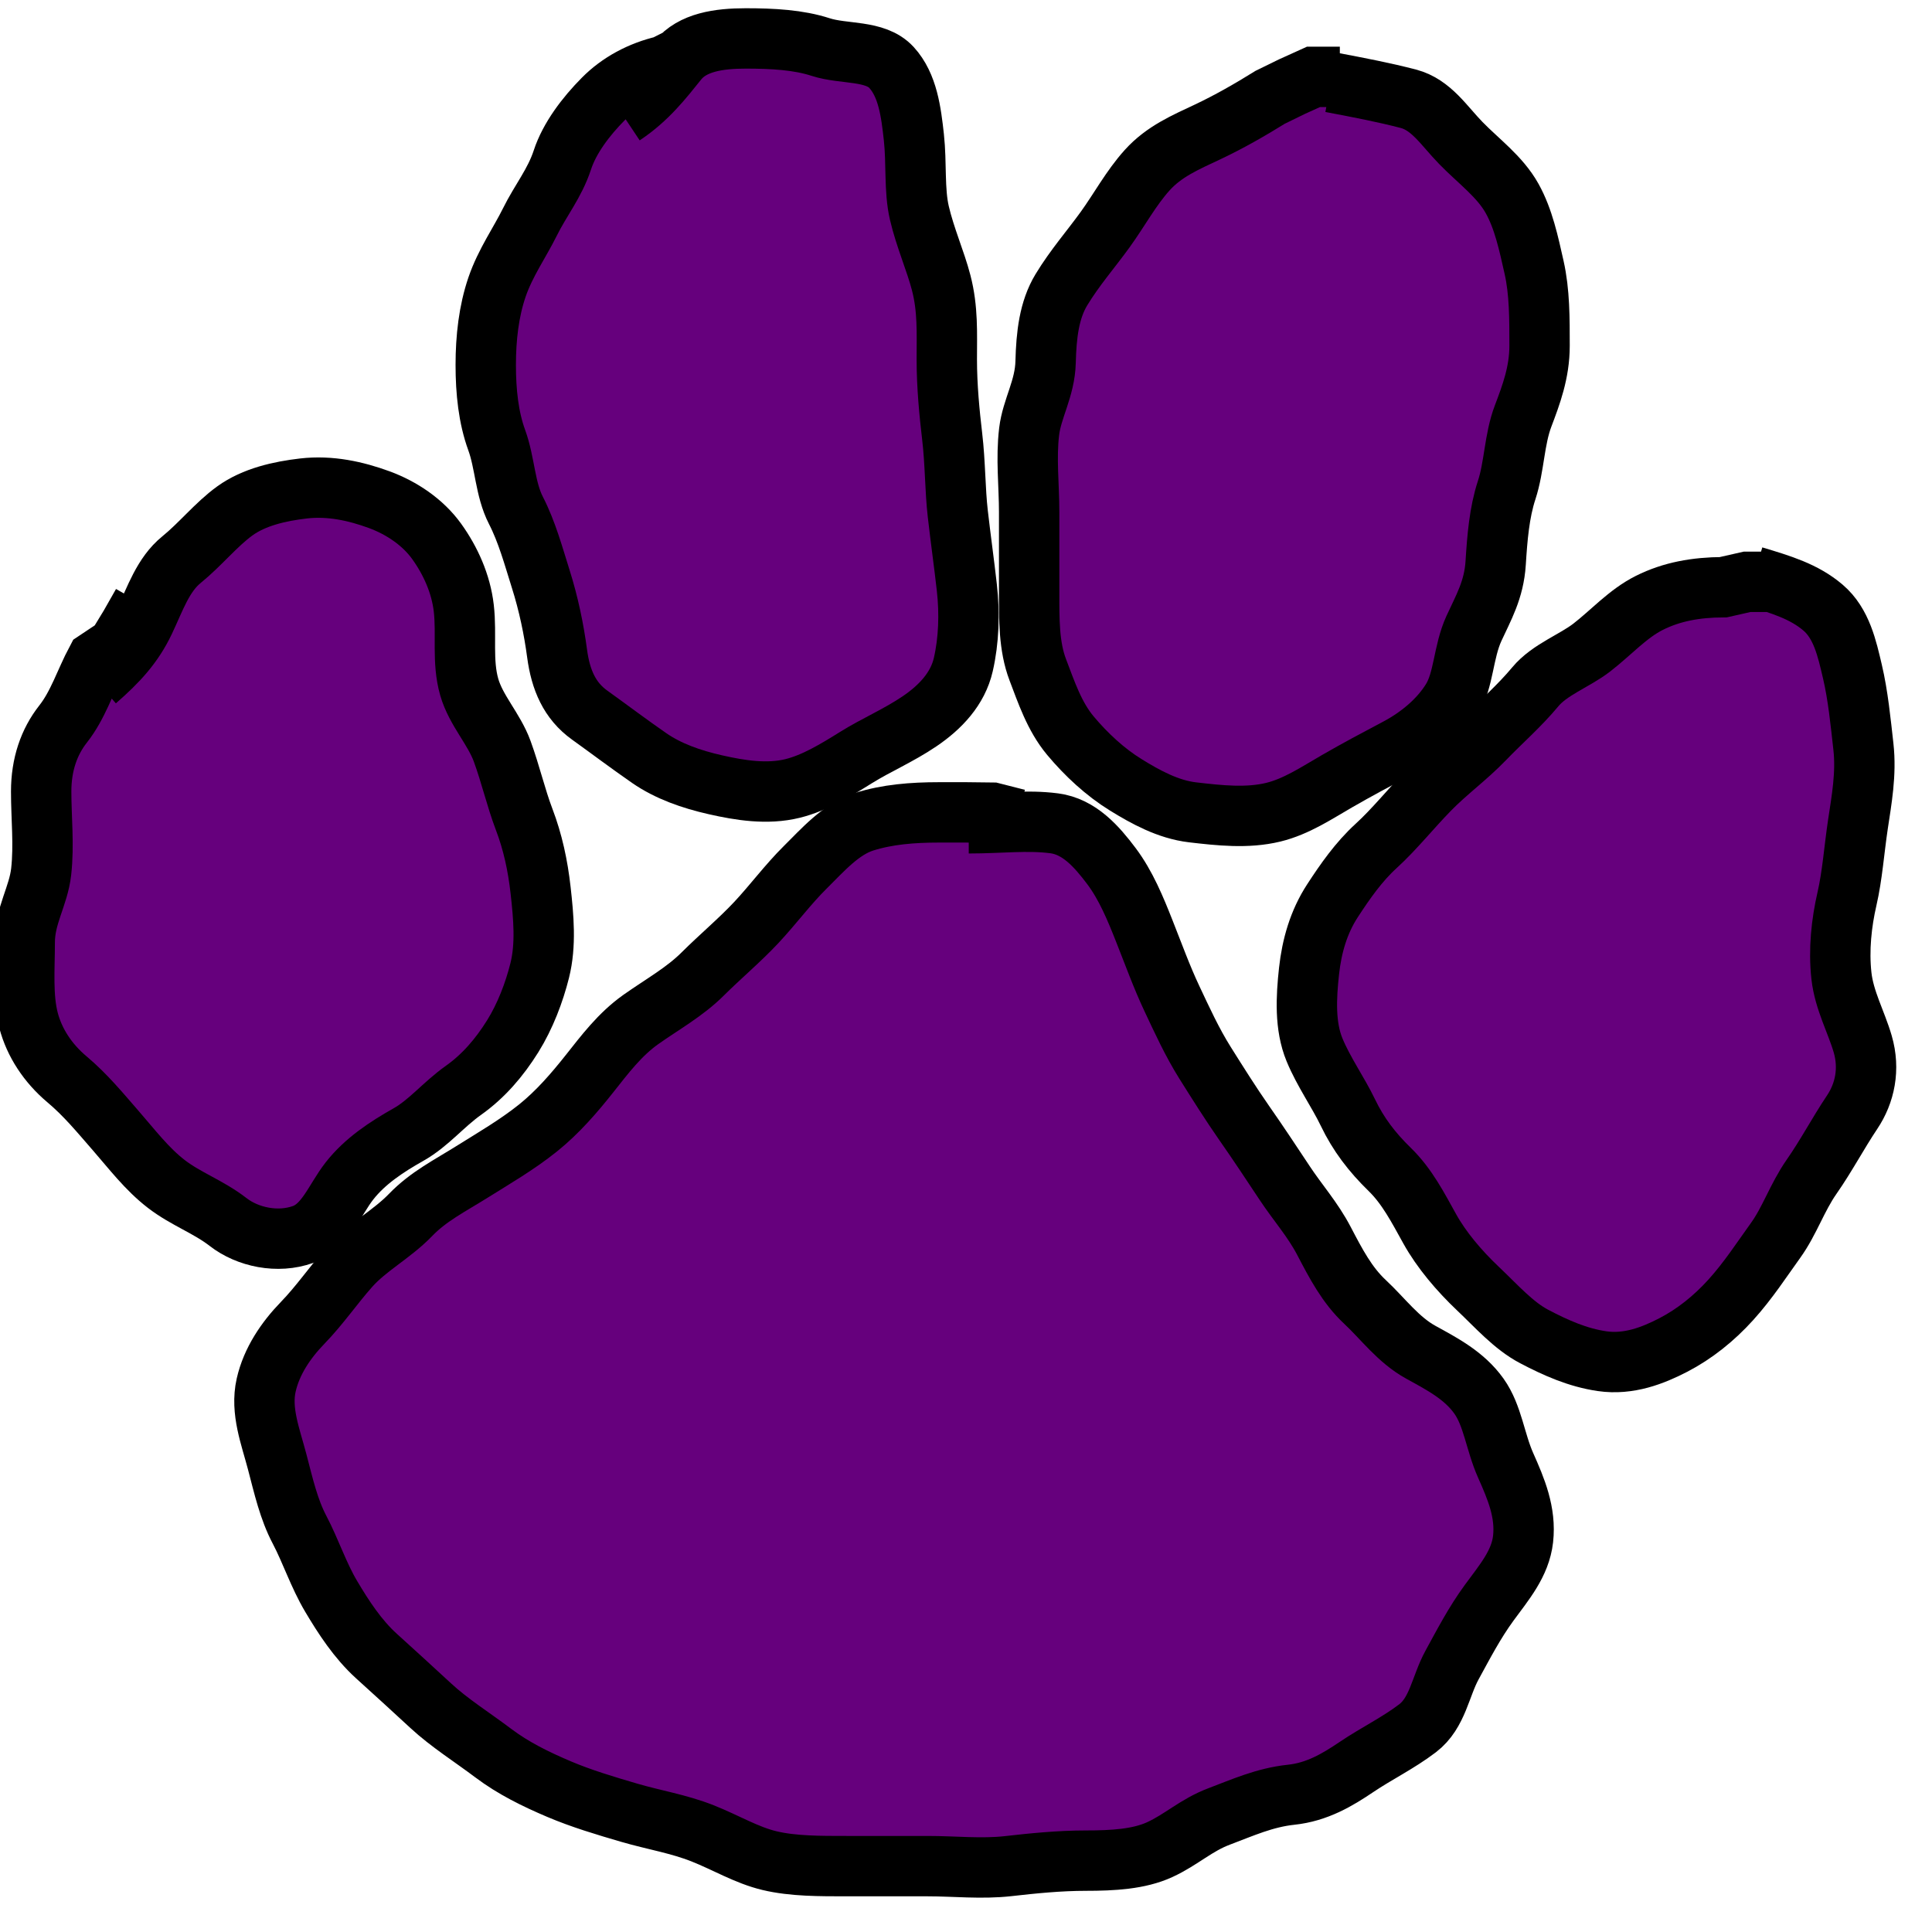 <?xml version="1.0"?>
<svg width="64" height="64" xmlns="http://www.w3.org/2000/svg" xmlns:svg="http://www.w3.org/2000/svg">
 <!-- Created with SVG-edit - http://svg-edit.googlecode.com/ -->
 <g>
  <title>Layer 1</title>
 </g>
 <g>
  <title>Layer 2</title>
  <path d="m3.182,22.545c0.727,-0.633 1.232,-1.182 1.606,-1.97c0.355,-0.747 0.612,-1.539 1.226,-2.037c0.623,-0.506 1.151,-1.17 1.766,-1.614c0.638,-0.461 1.482,-0.651 2.275,-0.743c0.885,-0.102 1.737,0.089 2.504,0.37c0.748,0.274 1.451,0.75 1.906,1.383c0.457,0.636 0.804,1.4 0.898,2.211c0.102,0.874 -0.064,1.762 0.182,2.618c0.223,0.773 0.819,1.378 1.091,2.124c0.282,0.774 0.456,1.544 0.727,2.256c0.287,0.753 0.454,1.533 0.545,2.348c0.099,0.885 0.184,1.808 -0.03,2.661c-0.182,0.725 -0.477,1.506 -0.894,2.176c-0.447,0.716 -0.974,1.325 -1.63,1.79c-0.674,0.478 -1.147,1.085 -1.824,1.467c-0.72,0.406 -1.44,0.878 -1.954,1.536c-0.493,0.631 -0.782,1.501 -1.536,1.772c-0.841,0.302 -1.836,0.091 -2.484,-0.412c-0.65,-0.505 -1.398,-0.761 -2.046,-1.26c-0.645,-0.497 -1.134,-1.145 -1.677,-1.768c-0.518,-0.594 -0.997,-1.18 -1.614,-1.699c-0.638,-0.536 -1.079,-1.216 -1.272,-1.945c-0.209,-0.792 -0.128,-1.714 -0.128,-2.59c0,-0.891 0.454,-1.53 0.545,-2.345c0.099,-0.886 0,-1.782 0,-2.655c0,-0.892 0.258,-1.64 0.727,-2.236c0.493,-0.626 0.727,-1.4 1.1,-2.1l0.687,-0.458l0.424,-0.697l0.411,-0.723" id="svg_2" stroke-width="2" stroke="#000000" fill="#66007d"/>
  <path d="m20.636,3.818c0.818,-0.545 1.316,-1.194 1.818,-1.818c0.484,-0.602 1.367,-0.727 2.247,-0.727c0.898,0 1.751,0.047 2.485,0.286c0.772,0.251 1.804,0.087 2.344,0.674c0.541,0.589 0.651,1.479 0.743,2.312c0.095,0.868 0.006,1.752 0.182,2.509c0.189,0.814 0.537,1.594 0.723,2.313c0.227,0.873 0.186,1.659 0.186,2.542c0,0.889 0.087,1.777 0.178,2.549c0.105,0.888 0.094,1.762 0.186,2.56c0.102,0.889 0.211,1.651 0.3,2.447c0.097,0.865 0.066,1.755 -0.118,2.553c-0.183,0.797 -0.756,1.408 -1.45,1.877c-0.694,0.47 -1.433,0.782 -2.096,1.195c-0.673,0.42 -1.377,0.847 -2.101,1.027c-0.853,0.212 -1.753,0.062 -2.553,-0.118c-0.816,-0.184 -1.575,-0.452 -2.204,-0.887c-0.661,-0.457 -1.323,-0.957 -1.975,-1.425c-0.662,-0.475 -0.959,-1.164 -1.076,-2.036c-0.107,-0.805 -0.282,-1.648 -0.542,-2.47c-0.242,-0.766 -0.455,-1.559 -0.822,-2.273c-0.363,-0.706 -0.361,-1.573 -0.636,-2.327c-0.274,-0.749 -0.364,-1.608 -0.364,-2.491c0,-0.897 0.1,-1.781 0.374,-2.582c0.275,-0.803 0.753,-1.476 1.084,-2.145c0.365,-0.738 0.823,-1.282 1.081,-2.066c0.238,-0.725 0.777,-1.436 1.357,-2.021c0.534,-0.539 1.232,-0.914 2.014,-1.096l0.688,-0.348" id="svg_3" stroke-width="2" stroke="#000000" fill="#66007d"/>
  <path d="m44.091,2.727c0.961,0.182 1.77,0.338 2.564,0.545c0.756,0.198 1.176,0.889 1.736,1.464c0.59,0.607 1.294,1.111 1.7,1.839c0.379,0.679 0.55,1.494 0.727,2.279c0.185,0.818 0.182,1.7 0.182,2.6c0,0.887 -0.28,1.627 -0.545,2.327c-0.297,0.784 -0.287,1.667 -0.545,2.455c-0.245,0.746 -0.311,1.579 -0.364,2.412c-0.056,0.892 -0.406,1.485 -0.72,2.17c-0.361,0.789 -0.33,1.707 -0.735,2.364c-0.419,0.679 -1.09,1.23 -1.809,1.61c-0.703,0.372 -1.319,0.699 -1.999,1.091c-0.663,0.382 -1.336,0.836 -2.105,1.023c-0.862,0.209 -1.784,0.107 -2.669,0.004c-0.817,-0.095 -1.568,-0.511 -2.216,-0.911c-0.679,-0.418 -1.311,-1.003 -1.838,-1.634c-0.53,-0.635 -0.799,-1.45 -1.077,-2.177c-0.298,-0.779 -0.286,-1.677 -0.286,-2.568c0,-0.891 0,-1.764 0,-2.655c0,-0.891 -0.108,-1.777 0,-2.673c0.092,-0.762 0.523,-1.421 0.545,-2.3c0.023,-0.899 0.116,-1.722 0.523,-2.394c0.446,-0.735 0.978,-1.339 1.455,-2c0.469,-0.65 0.853,-1.369 1.386,-1.96c0.565,-0.627 1.275,-0.924 2.014,-1.273c0.697,-0.329 1.394,-0.728 2.062,-1.143l0.72,-0.352l0.713,-0.323l0.874,0" id="svg_4" stroke-width="2" stroke="#000000" fill="#66007d"/>
  <path d="m58.091,19.091c0.909,0.273 1.669,0.5 2.299,1.037c0.617,0.526 0.796,1.362 0.974,2.119c0.186,0.789 0.272,1.673 0.364,2.49c0.1,0.894 -0.06,1.761 -0.182,2.572c-0.128,0.856 -0.183,1.688 -0.364,2.473c-0.18,0.782 -0.279,1.678 -0.182,2.546c0.091,0.815 0.493,1.527 0.705,2.258c0.241,0.829 0.072,1.627 -0.352,2.259c-0.468,0.699 -0.852,1.435 -1.342,2.137c-0.478,0.684 -0.727,1.463 -1.193,2.109c-0.455,0.631 -0.905,1.329 -1.485,1.97c-0.552,0.61 -1.195,1.128 -1.905,1.495c-0.669,0.346 -1.474,0.663 -2.356,0.535c-0.81,-0.118 -1.536,-0.443 -2.251,-0.818c-0.683,-0.359 -1.241,-0.998 -1.858,-1.582c-0.635,-0.601 -1.214,-1.288 -1.6,-1.982c-0.393,-0.707 -0.753,-1.411 -1.324,-1.967c-0.593,-0.577 -1.041,-1.165 -1.387,-1.885c-0.327,-0.68 -0.803,-1.346 -1.106,-2.078c-0.326,-0.788 -0.279,-1.73 -0.182,-2.615c0.09,-0.818 0.315,-1.62 0.779,-2.33c0.417,-0.64 0.868,-1.286 1.443,-1.811c0.608,-0.555 1.143,-1.229 1.756,-1.858c0.582,-0.598 1.247,-1.076 1.831,-1.682c0.571,-0.593 1.157,-1.096 1.686,-1.732c0.476,-0.572 1.295,-0.856 1.869,-1.299c0.64,-0.494 1.191,-1.121 1.909,-1.481c0.74,-0.371 1.545,-0.515 2.451,-0.519l0.786,-0.178l0.892,0" id="svg_5" stroke-width="2" stroke="#000000" fill="#66007d"/>
  <path d="m32.091,27.273c1.055,0 1.935,-0.116 2.83,0c0.827,0.107 1.405,0.764 1.897,1.418c0.479,0.637 0.798,1.415 1.09,2.154c0.306,0.771 0.573,1.515 0.916,2.242c0.333,0.706 0.665,1.436 1.095,2.121c0.408,0.649 0.855,1.361 1.296,1.992c0.468,0.669 0.905,1.331 1.344,1.993c0.43,0.65 0.928,1.205 1.298,1.913c0.393,0.752 0.764,1.465 1.36,2.021c0.59,0.549 1.1,1.257 1.855,1.671c0.718,0.394 1.435,0.771 1.918,1.448c0.46,0.645 0.536,1.51 0.888,2.3c0.347,0.779 0.674,1.555 0.576,2.434c-0.091,0.817 -0.63,1.44 -1.121,2.111c-0.491,0.671 -0.855,1.377 -1.232,2.065c-0.387,0.706 -0.477,1.588 -1.142,2.095c-0.639,0.487 -1.359,0.835 -2.025,1.284c-0.632,0.426 -1.303,0.828 -2.169,0.919c-0.871,0.092 -1.612,0.429 -2.377,0.717c-0.77,0.29 -1.247,0.768 -1.971,1.101c-0.685,0.315 -1.548,0.364 -2.447,0.364c-0.877,0 -1.763,0.09 -2.571,0.182c-0.885,0.1 -1.782,0 -2.669,0c-0.895,0 -1.786,0 -2.67,0c-0.897,0 -1.789,0.004 -2.569,-0.182c-0.762,-0.182 -1.439,-0.596 -2.219,-0.905c-0.787,-0.312 -1.618,-0.445 -2.418,-0.679c-0.8,-0.234 -1.597,-0.472 -2.334,-0.785c-0.778,-0.33 -1.518,-0.694 -2.175,-1.189c-0.71,-0.535 -1.462,-1.006 -2.073,-1.572c-0.592,-0.55 -1.2,-1.1 -1.803,-1.648c-0.621,-0.564 -1.091,-1.289 -1.5,-1.978c-0.418,-0.704 -0.677,-1.503 -1.045,-2.203c-0.36,-0.684 -0.528,-1.438 -0.743,-2.257c-0.218,-0.831 -0.557,-1.682 -0.364,-2.535c0.181,-0.799 0.655,-1.492 1.209,-2.064c0.581,-0.601 1,-1.228 1.556,-1.856c0.58,-0.655 1.395,-1.072 2.018,-1.718c0.592,-0.615 1.312,-0.973 2.036,-1.427c0.727,-0.455 1.493,-0.899 2.182,-1.451c0.658,-0.527 1.21,-1.171 1.706,-1.796c0.507,-0.639 1.006,-1.309 1.712,-1.807c0.702,-0.495 1.449,-0.911 2.036,-1.496c0.594,-0.591 1.225,-1.117 1.779,-1.708c0.559,-0.597 1.046,-1.26 1.625,-1.833c0.577,-0.572 1.18,-1.263 1.944,-1.506c0.77,-0.244 1.598,-0.312 2.49,-0.312l0.893,0l0.868,0.01l0.833,0.212" id="svg_6" stroke-width="2" stroke="#000000" fill="#66007d"/>
 </g>
</svg>